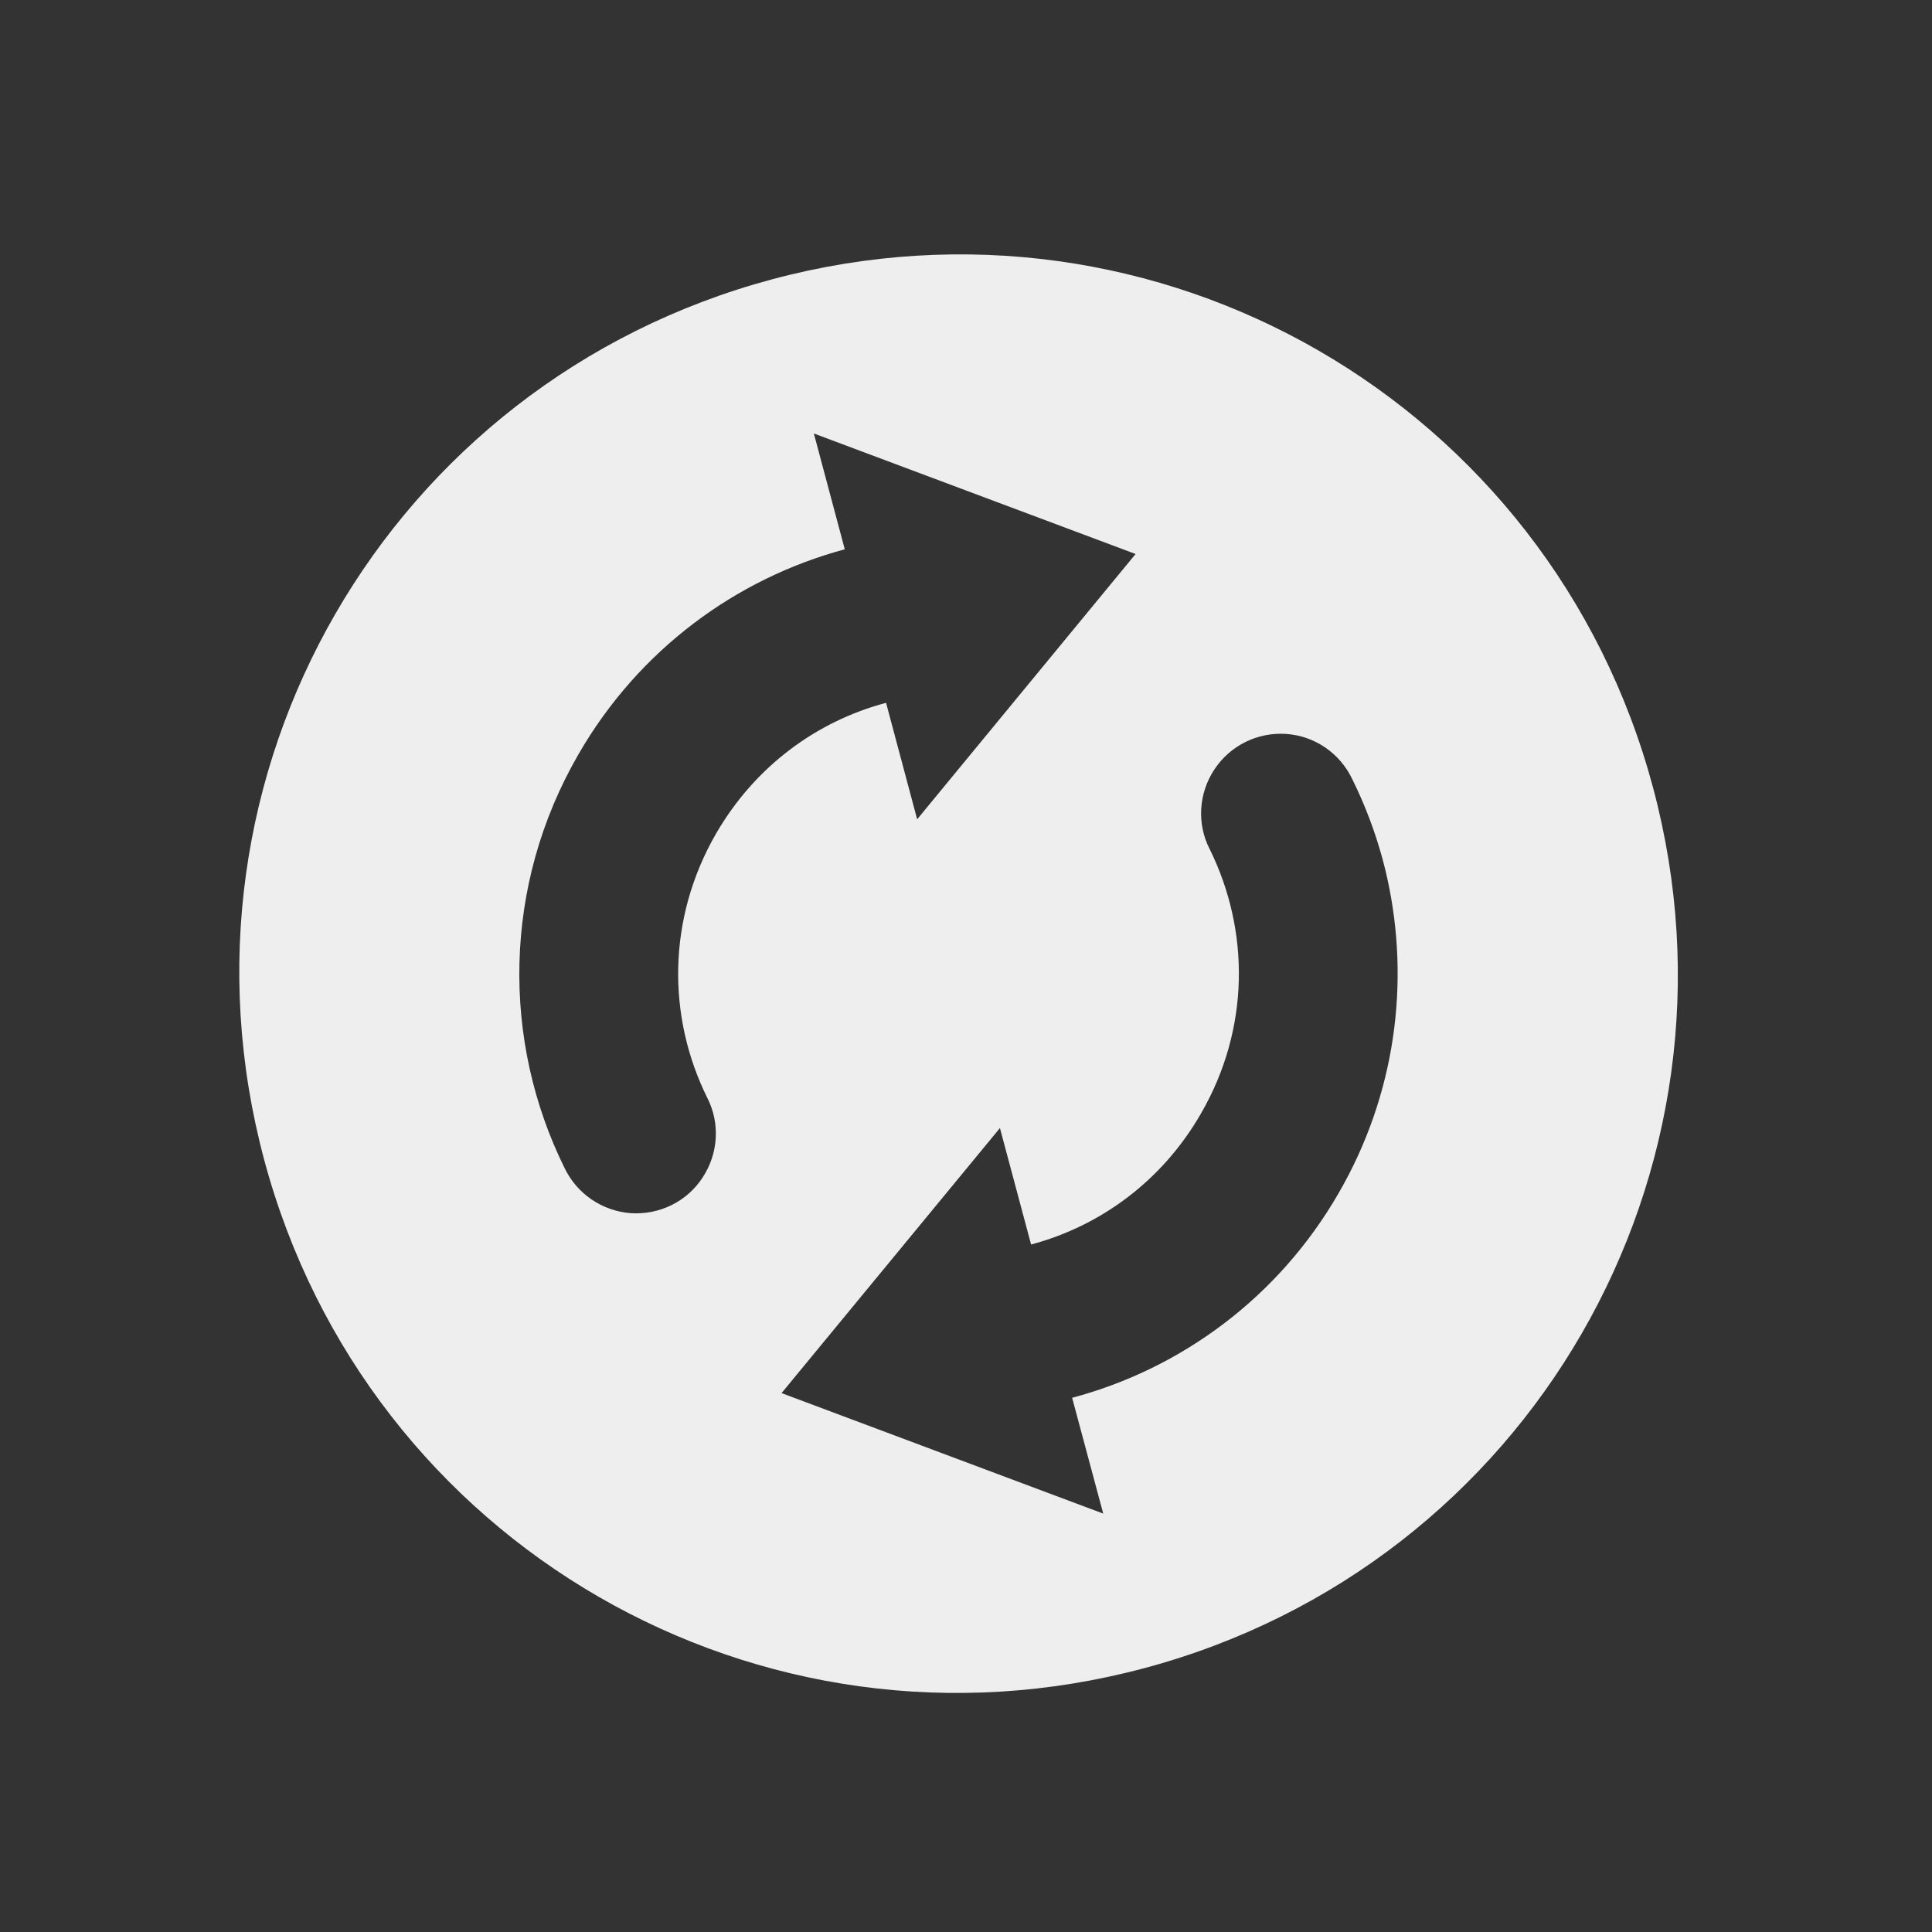 <?xml version="1.0" encoding="UTF-8"?>
<svg xmlns="http://www.w3.org/2000/svg" xmlns:xlink="http://www.w3.org/1999/xlink" width="32px" height="32px" viewBox="0 0 32 32" version="1.1">
<rect x="0" y="0" width="32" height="32" fill="#333333" stroke="none"/>
<g id="surface1">
<path style=" stroke:none;fill-rule:nonzero;fill:rgb(93.333%,93.333%,93.333%);fill-opacity:1;" d="M 27.379 13.043 C 25.672 6.672 19.168 2.918 12.793 4.625 C 6.422 6.332 2.668 12.836 4.375 19.207 C 6.082 25.582 12.586 29.336 18.957 27.629 C 25.332 25.922 29.086 19.418 27.379 13.043 Z M 22.902 14.238 C 22.93 14.344 22.957 14.449 22.98 14.559 C 23.355 16.27 23.117 18.129 22.172 19.762 C 21.172 21.496 19.559 22.672 17.758 23.152 L 18.273 25.07 L 12.945 23.074 L 16.562 18.684 L 17.078 20.613 C 18.219 20.309 19.246 19.566 19.891 18.445 C 20.707 17.035 20.699 15.41 20.039 14.07 C 19.82 13.648 19.852 13.141 20.113 12.746 C 20.375 12.348 20.828 12.125 21.301 12.156 C 21.777 12.188 22.195 12.477 22.398 12.906 C 22.609 13.332 22.777 13.777 22.902 14.238 Z M 18.809 9.176 L 15.191 13.57 L 14.676 11.641 C 13.531 11.945 12.508 12.688 11.859 13.809 C 11.047 15.219 11.051 16.844 11.715 18.184 C 11.93 18.605 11.898 19.109 11.637 19.504 C 11.379 19.902 10.922 20.125 10.449 20.094 C 9.977 20.059 9.559 19.777 9.352 19.348 C 8.312 17.246 8.32 14.672 9.582 12.492 C 10.582 10.758 12.195 9.582 13.992 9.098 L 13.48 7.18 Z M 18.809 9.176 "/>
</g>
</svg>
